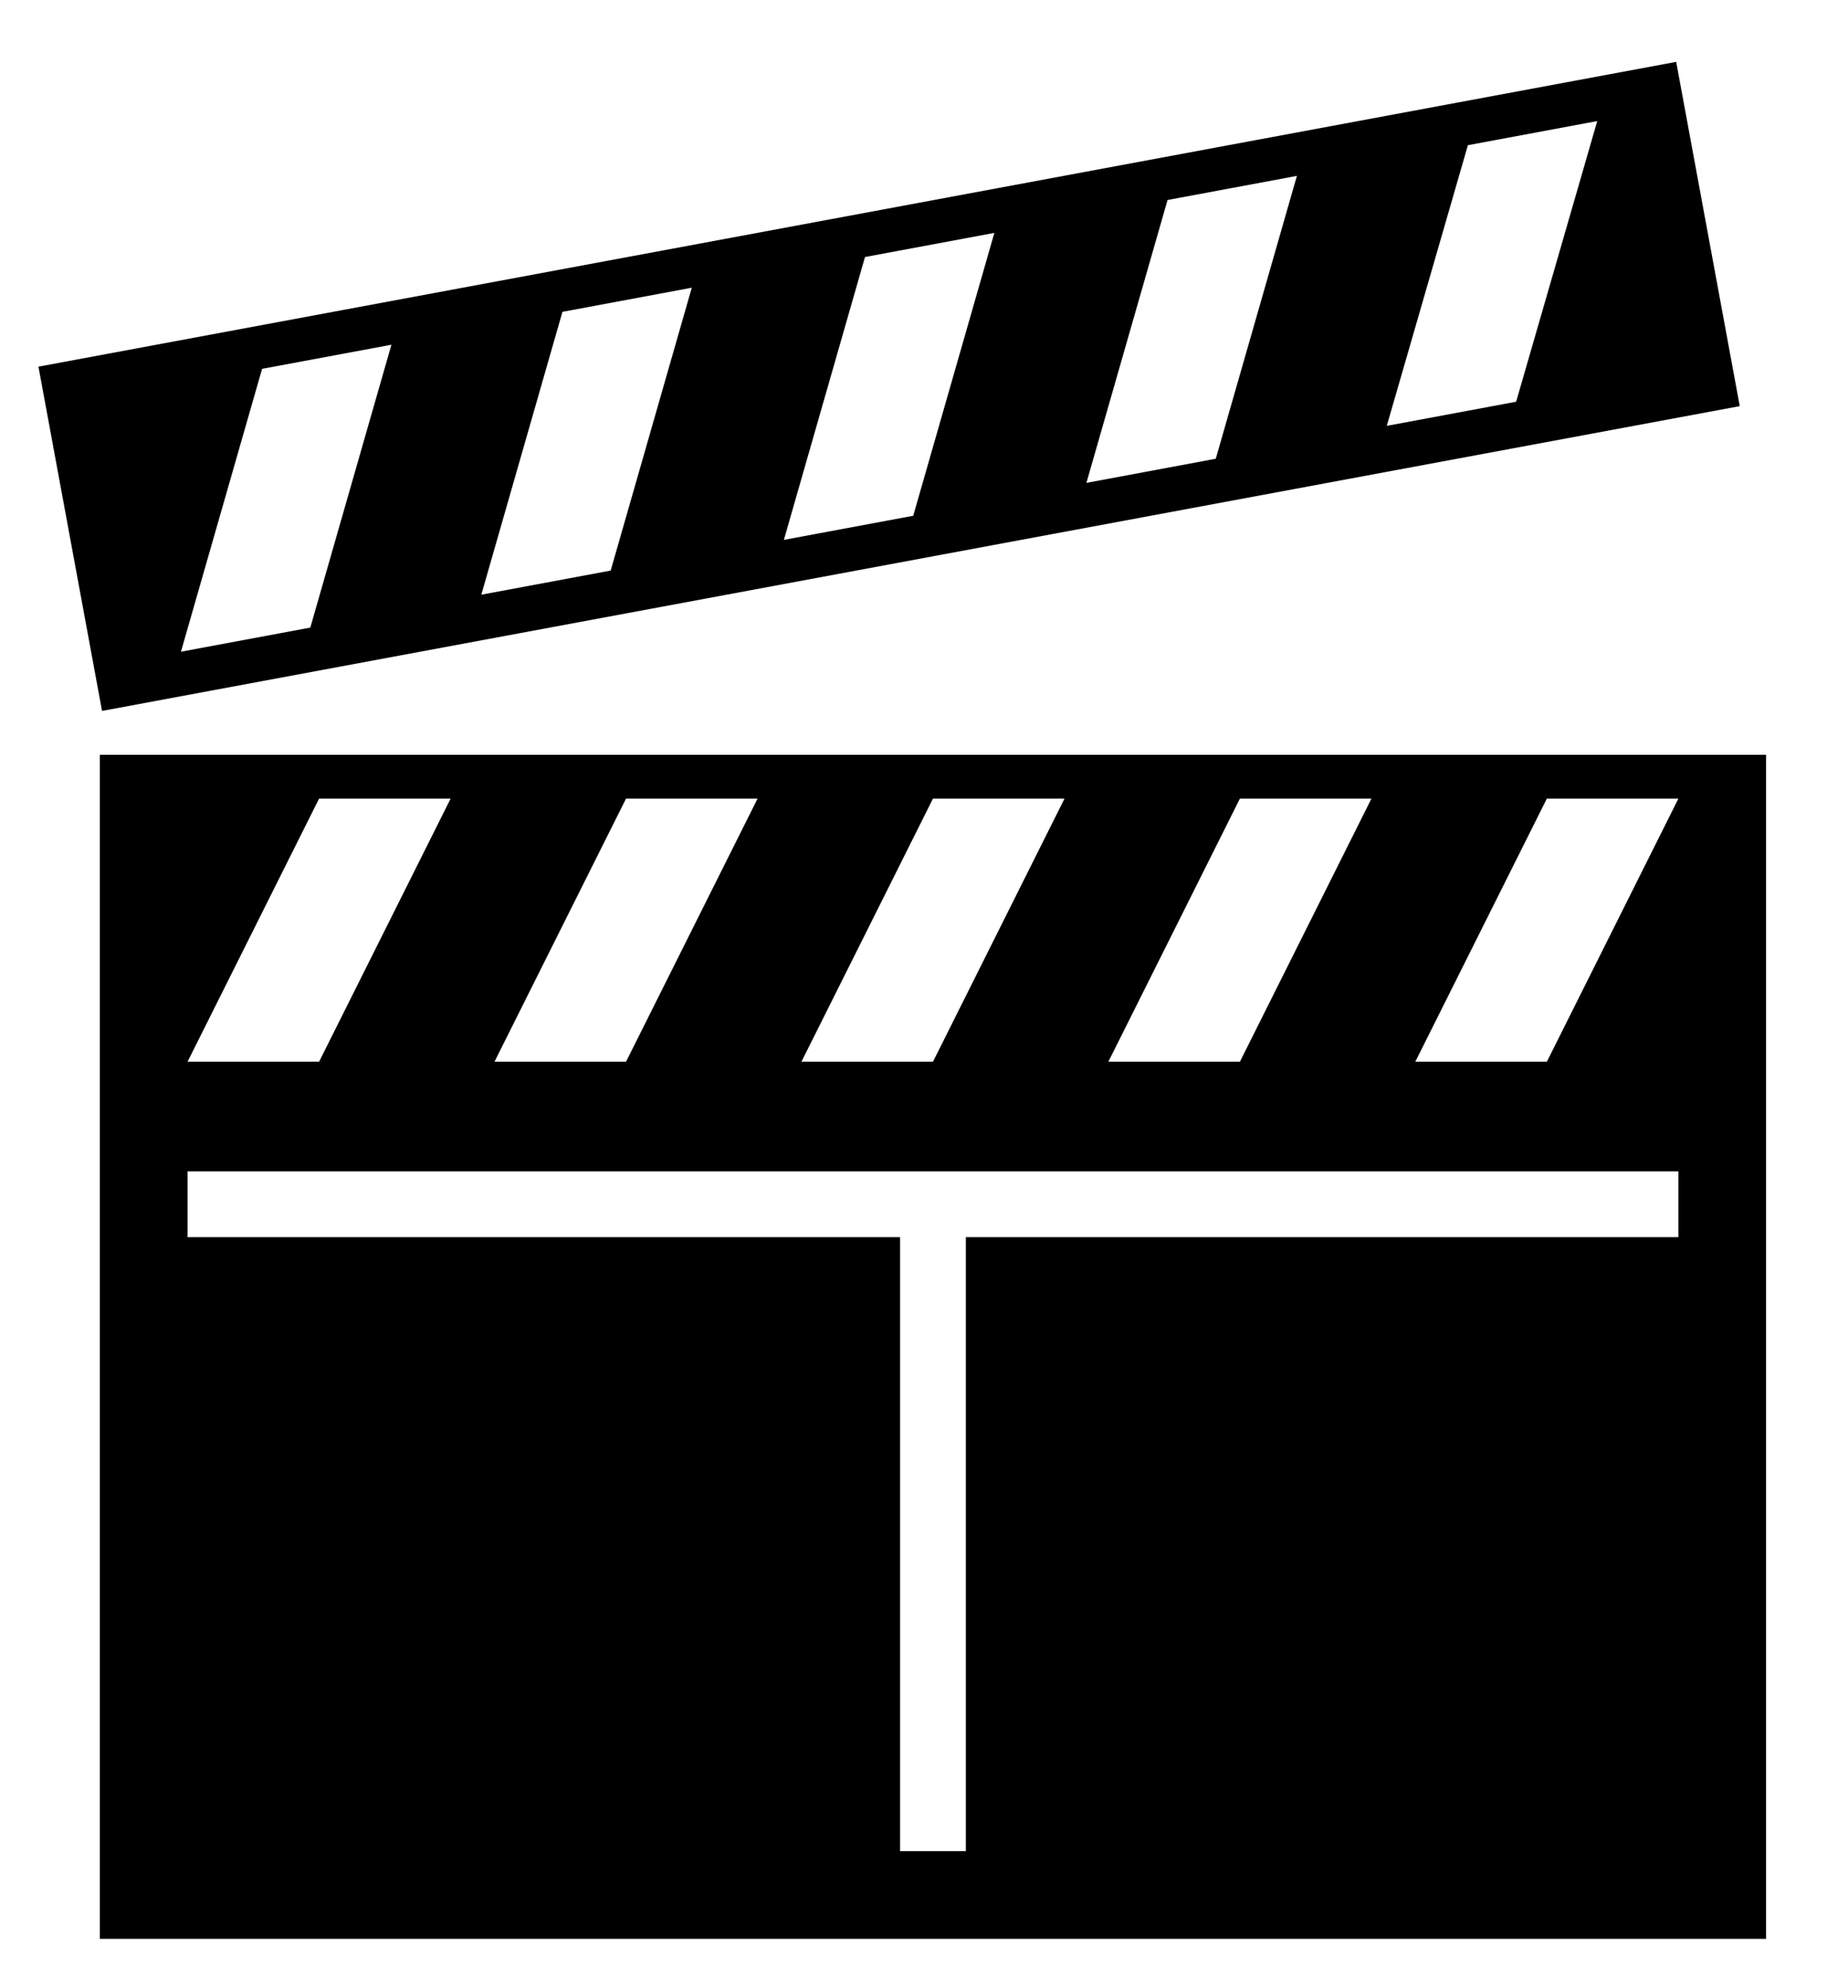 <?xml version="1.0" encoding="UTF-8" standalone="no"?>
<!-- Generator: Adobe Illustrator 16.0.0, SVG Export Plug-In . SVG Version: 6.00 Build 0)  -->

<svg
   xmlns:dc="http://purl.org/dc/elements/1.1/"
   xmlns:cc="http://creativecommons.org/ns#"
   xmlns:rdf="http://www.w3.org/1999/02/22-rdf-syntax-ns#"
   xmlns:svg="http://www.w3.org/2000/svg"
   xmlns="http://www.w3.org/2000/svg"
   xmlns:sodipodi="http://sodipodi.sourceforge.net/DTD/sodipodi-0.dtd"
   xmlns:inkscape="http://www.inkscape.org/namespaces/inkscape"
   version="1.1"
   id="Capa_1"
   x="0px"
   y="0px"
   width="569"
   height="612"
   viewBox="0 0 569 612"
   enable-background="new 0 0 612 792"
   xml:space="preserve"
   inkscape:version="0.48.5 r10040"
   sodipodi:docname="cine.svg"><defs
     id="defs3041" /><sodipodi:namedview
     pagecolor="#ffffff"
     bordercolor="#666666"
     borderopacity="1"
     objecttolerance="10"
     gridtolerance="10"
     guidetolerance="10"
     inkscape:pageopacity="0"
     inkscape:pageshadow="2"
     inkscape:window-width="1365"
     inkscape:window-height="767"
     id="namedview3039"
     showgrid="false"
     width="791px"
     inkscape:zoom="0.68939394"
     inkscape:cx="306"
     inkscape:cy="396"
     inkscape:window-x="0"
     inkscape:window-y="0"
     inkscape:window-maximized="0"
     inkscape:current-layer="Capa_1" /><g
     id="g3035"
     transform="matrix(1.1,0,0,1.1,-58.626,-90.15)"><path
       d="M 81.241,293.189 V 624.575 H 547.636 V 293.193 H 81.241 v -0.004 z M 523.089,428.198 H 323.643 V 600.033 H 305.232 V 428.198 H 105.788 v -18.411 h 417.301 v 18.411 z M 486.268,305.467 h 36.821 l -36.821,73.641 h -36.82 l 36.82,-73.641 z m -85.915,0 h 36.821 l -36.821,73.641 h -36.82 l 36.82,-73.641 z m -85.915,0 h 36.821 l -36.821,73.641 h -36.82 l 36.82,-73.641 z m -85.915,0 h 36.82 l -36.82,73.641 h -36.821 l 36.821,-73.641 z m -85.915,0 h 36.821 l -36.821,73.641 h -36.82 l 36.82,-73.641 z M 540.271,195.617 522.477,99.269 64.058,184.572 81.857,280.92 540.271,195.617 z m -76.093,-73.029 36.203,-6.749 -22.701,78.55 -36.209,6.748 22.707,-78.549 z m -84.075,15.341 36.209,-6.749 -22.707,79.162 -36.209,6.752 22.707,-79.165 z m -84.687,15.958 36.209,-6.752 -22.707,79.166 -36.205,6.749 22.703,-79.163 z m -84.687,15.342 36.204,-6.753 -22.702,79.166 -36.209,6.749 22.707,-79.162 z m -84.074,15.954 36.204,-6.749 -22.703,79.162 -36.209,6.753 22.708,-79.166 z m 0,0"
       id="path3037"
       inkscape:connector-curvature="0" /></g></svg>